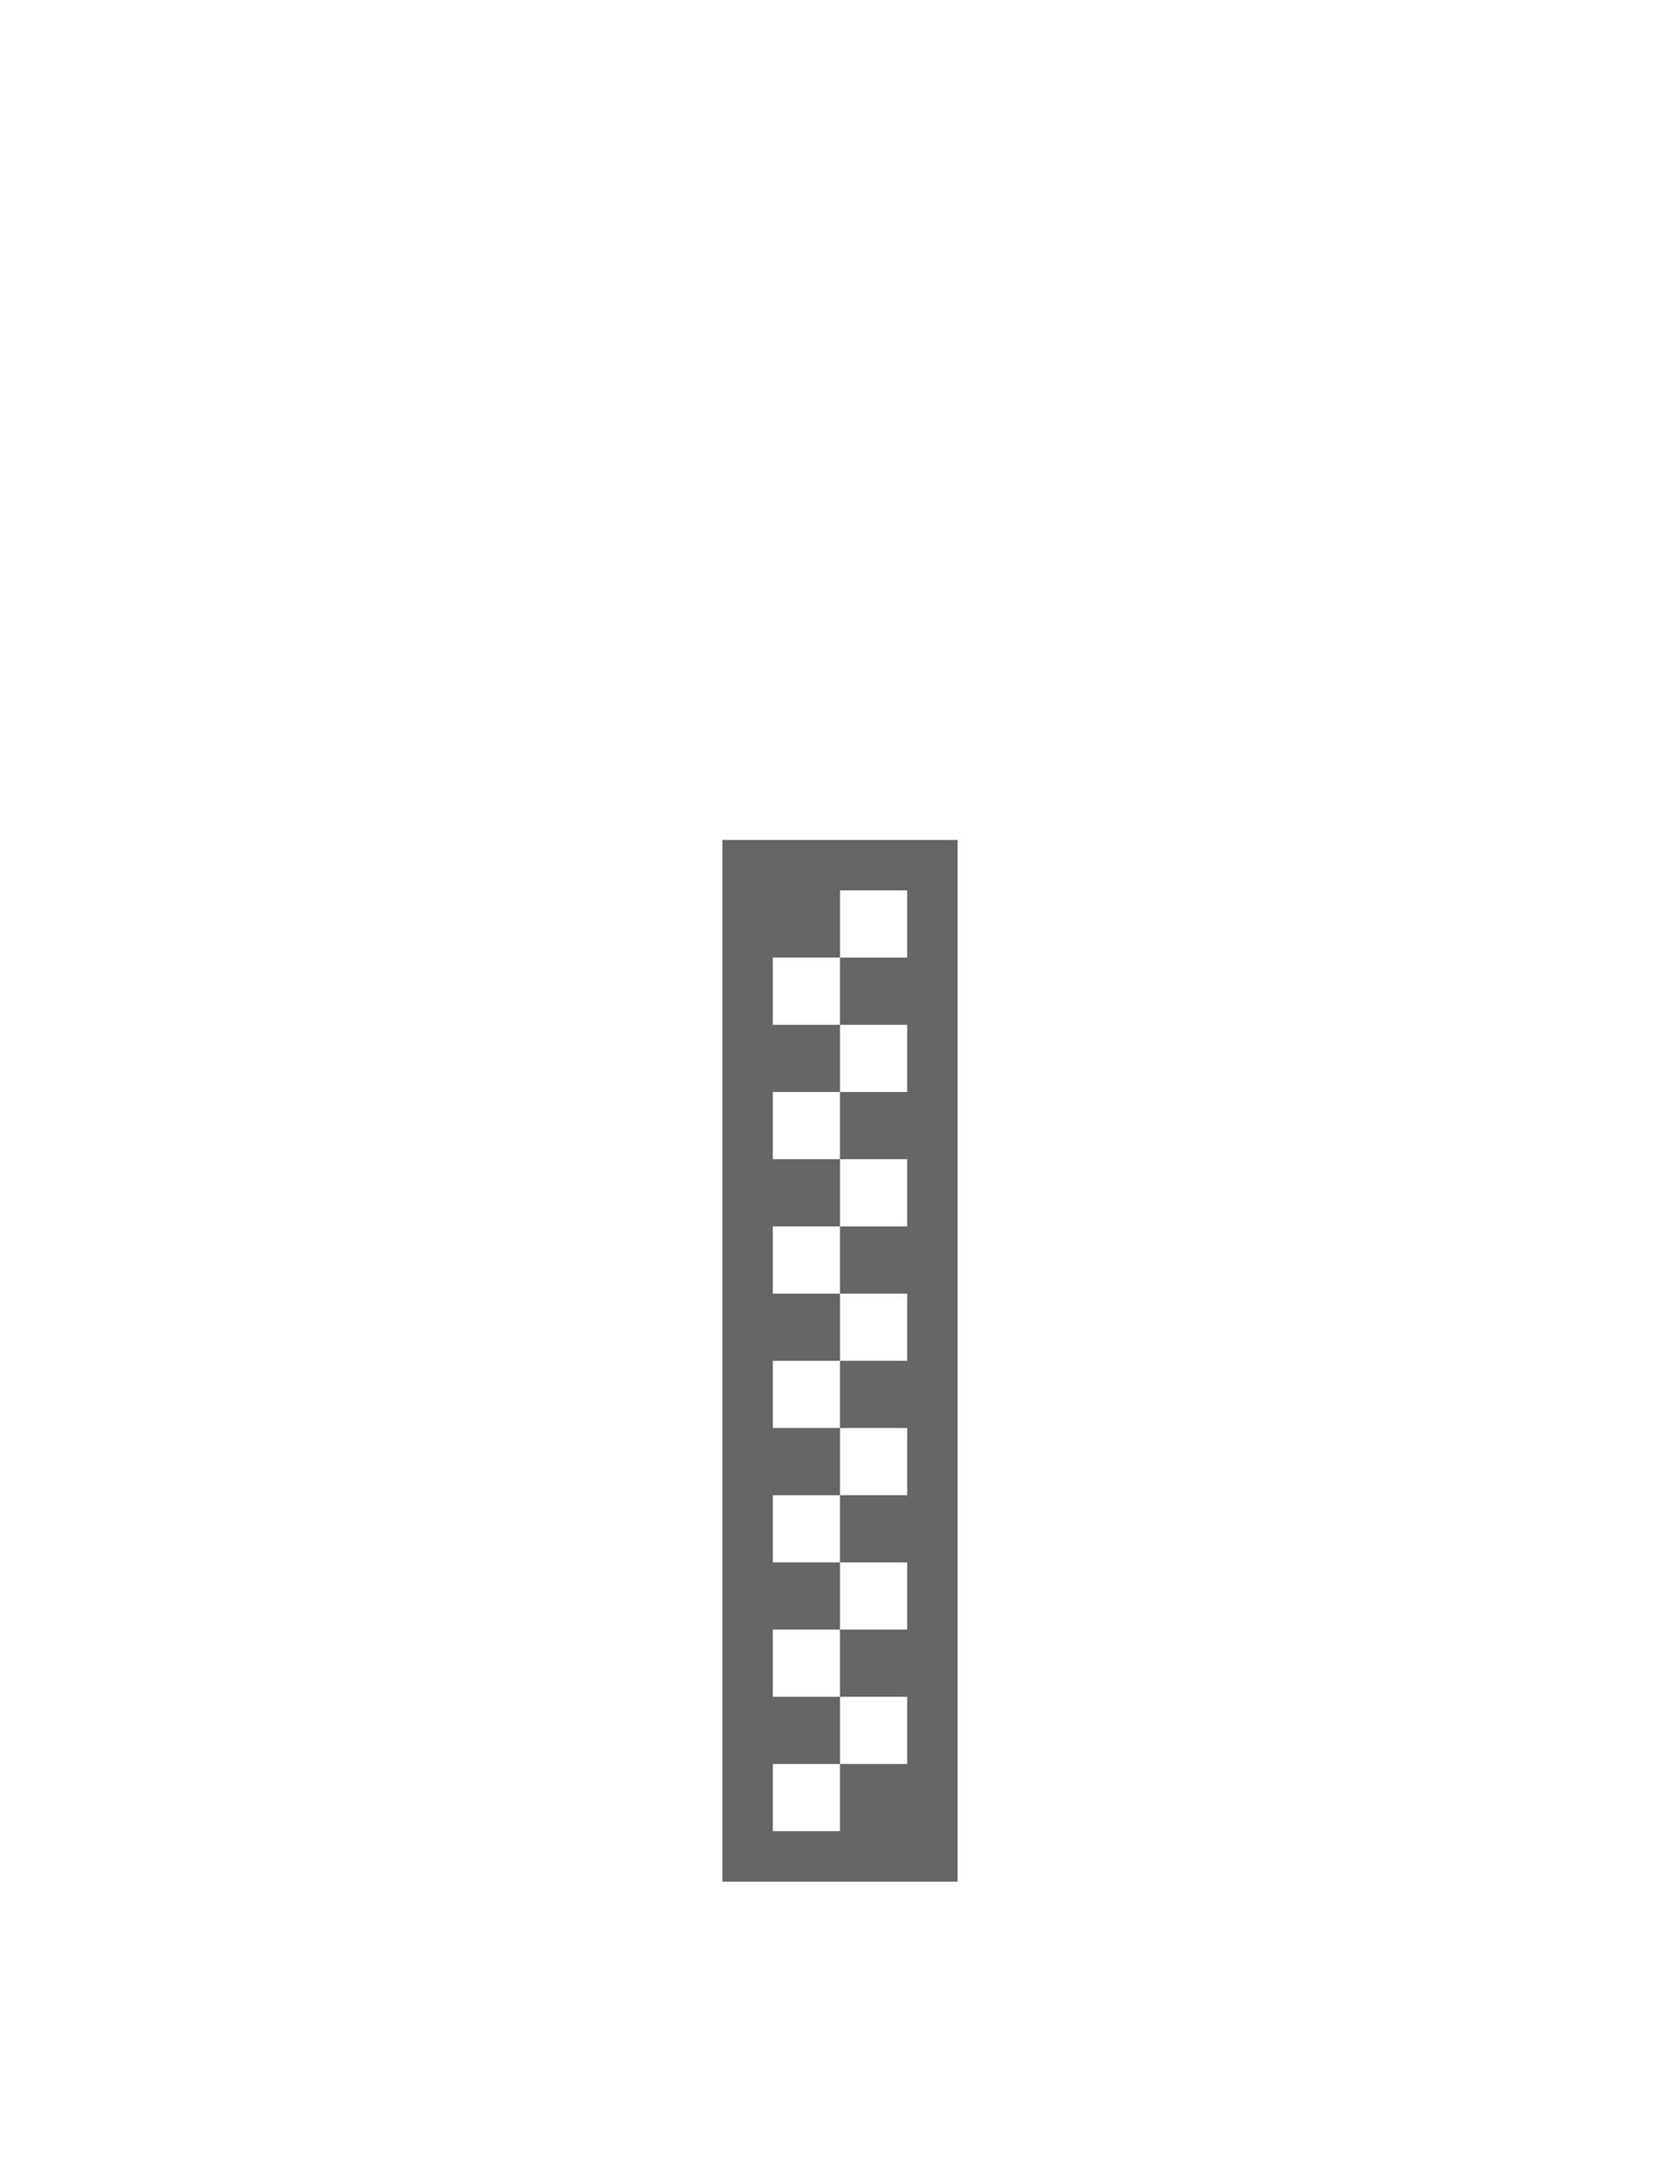 <svg xmlns="http://www.w3.org/2000/svg" width="100" height="130" viewBox="0 0 100 130"><path opacity="0.6" fill="black" fill-rule="evenodd" d="m 43,50 h 14 v 62 H 43 Z m 11,55 h -4 v -4 h 4 z m -8,4 v -4 h 4 v 4 z m 0,-8 v -4 h 4 v 4 z m 0,-12 h 4 v 4 h -4 z m 0,-8 h 4 v 4 h -4 z m 0,-8 h 4 v 4 h -4 z m 0,-8 h 4 v 4 h -4 z m 0,-8 h 4 v 4 h -4 z m 8,-4 v 4 h -4 v -4 z m 0,8 v 4 h -4 v -4 z m 0,8 v 4 h -4 v -4 z m 0,8 v 4 h -4 v -4 z m 0,8 v 4 h -4 v -4 z m 0,8 v 4 h -4 v -4 z"/></svg>